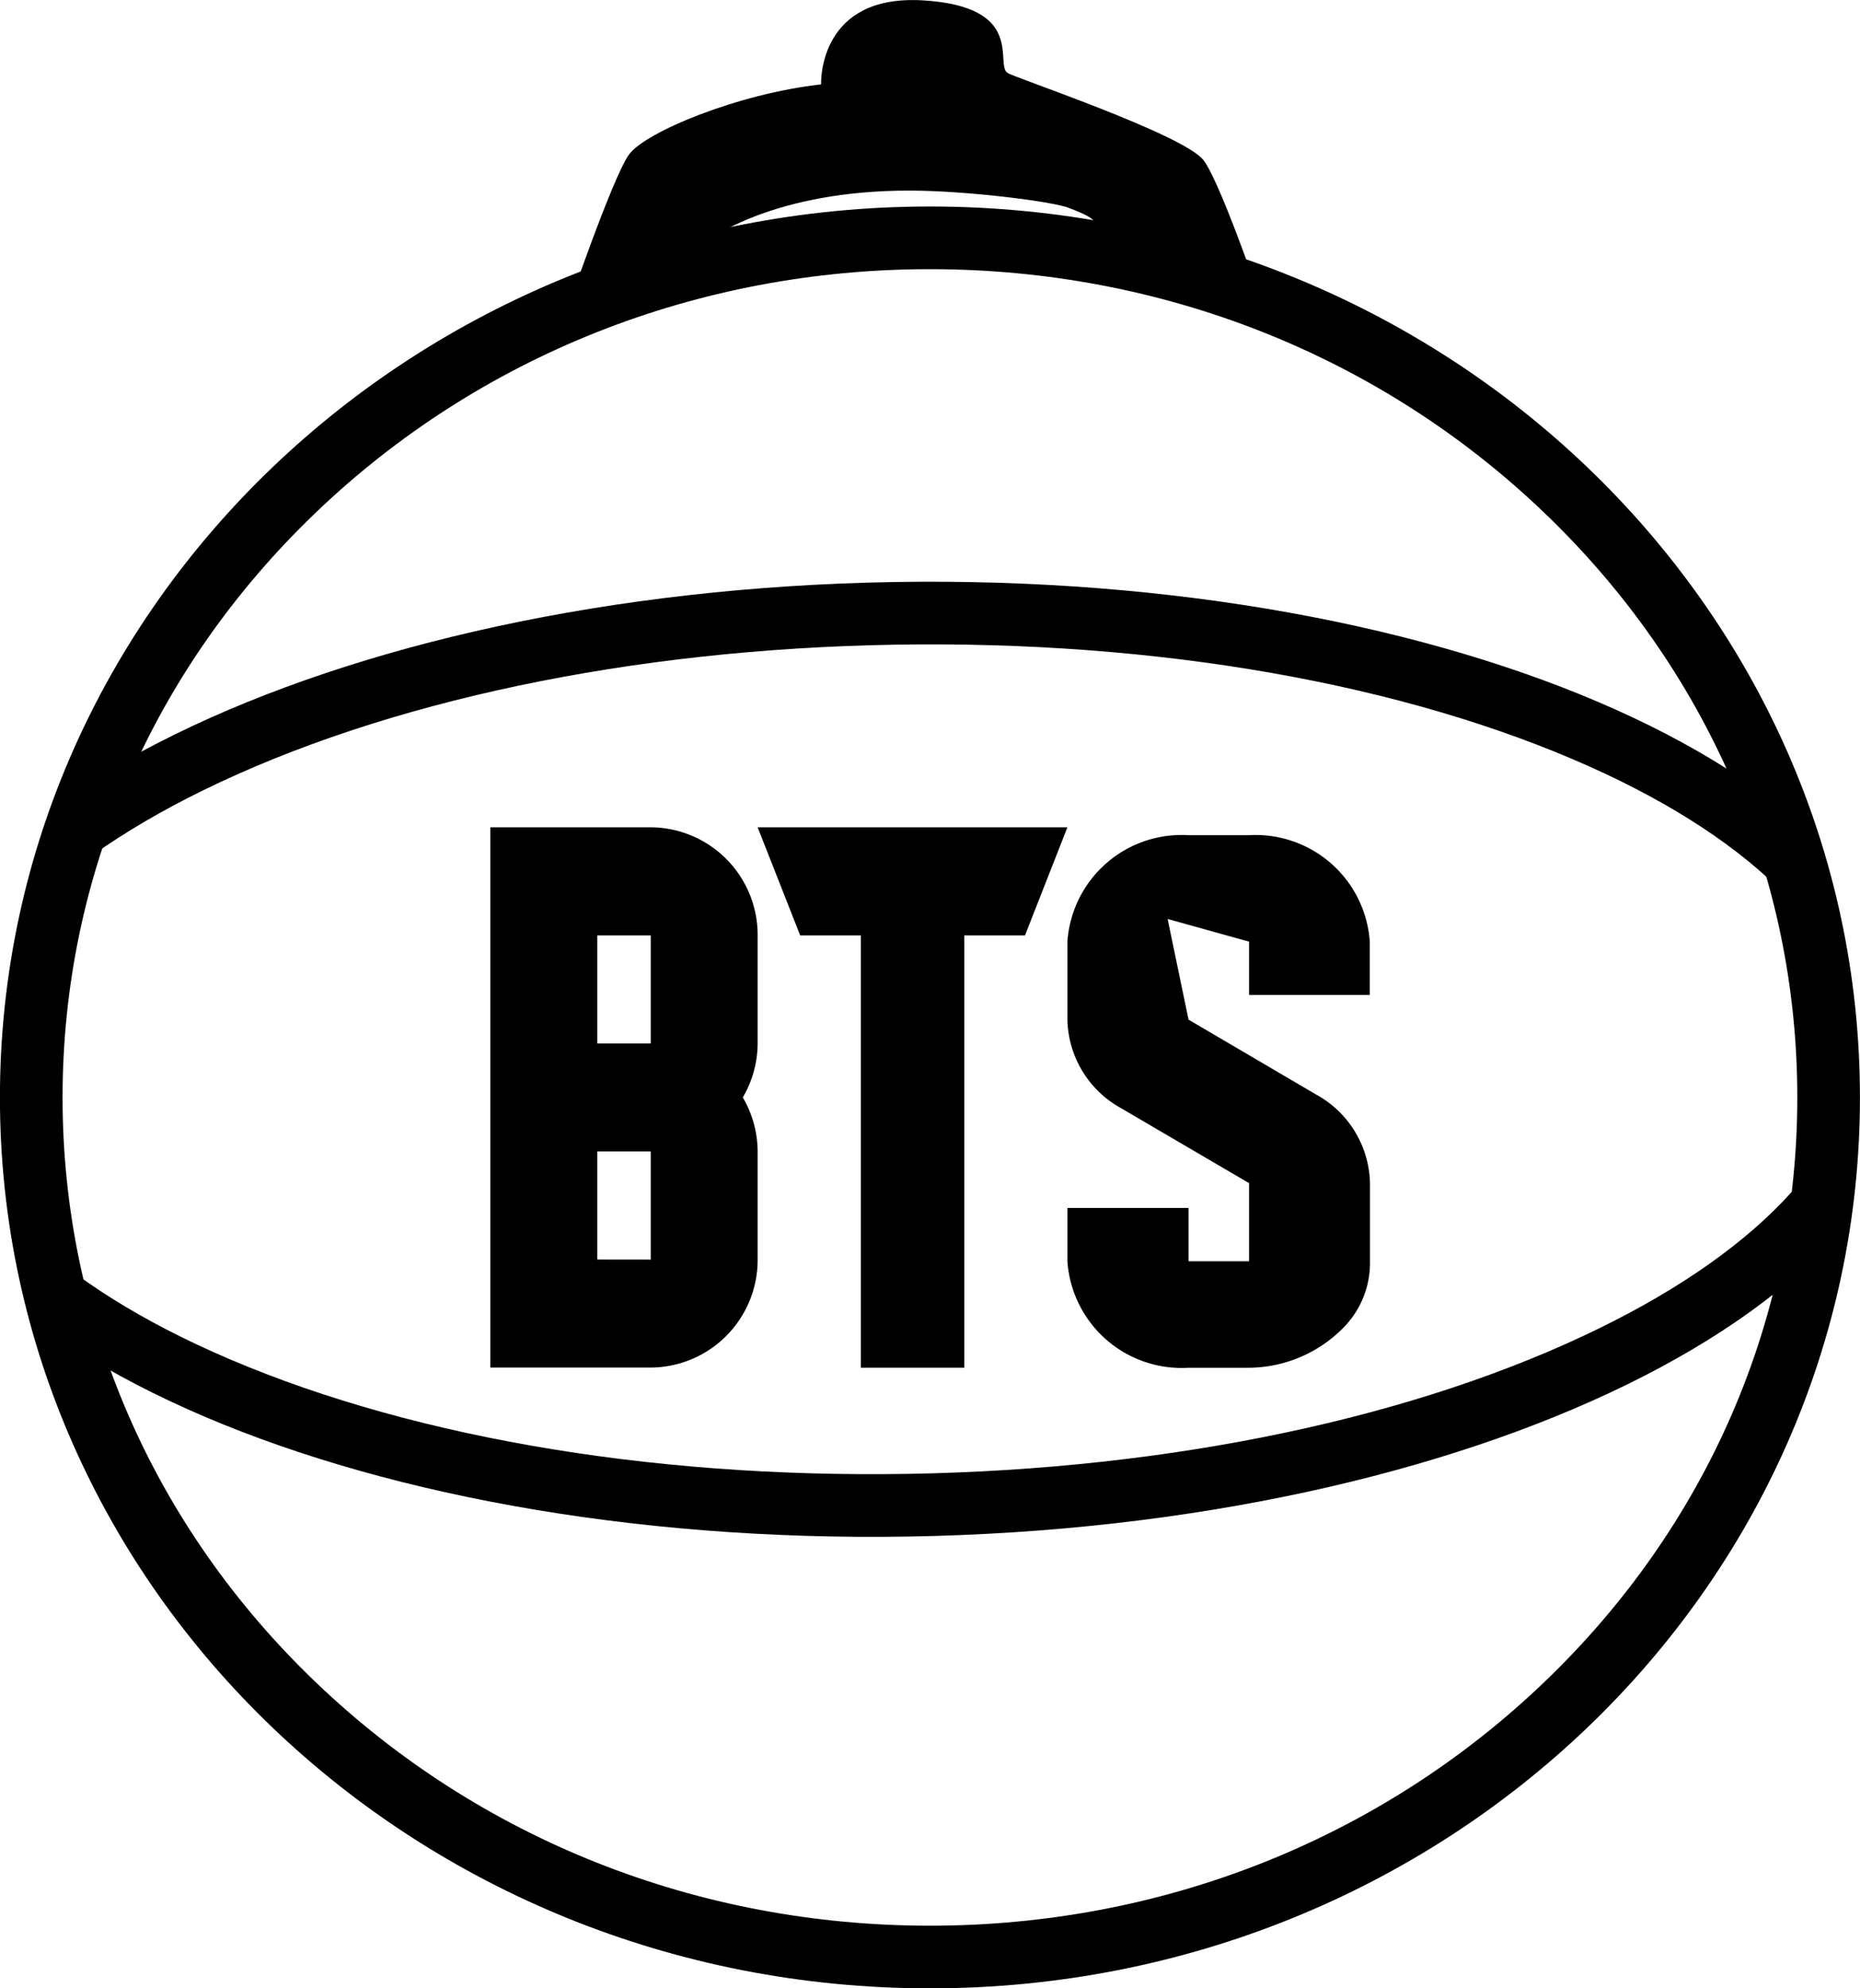 <svg xmlns="http://www.w3.org/2000/svg" xmlns:xlink="http://www.w3.org/1999/xlink" width="29.698" height="31.735" viewBox="0 0 29.698 31.735">
  <defs>
    <clipPath id="clip-path">
      <rect width="27.693" height="17.247" fill="none"/>
    </clipPath>
  </defs>
  <g id="Grupo_25" data-name="Grupo 25" transform="translate(-286.669 -747.761)">
    <g id="Grupo_19" data-name="Grupo 19" transform="translate(2151.53 -112.732)">
      <g id="Trazado_8" data-name="Trazado 8" transform="translate(-1864.862 863.789)" fill="none">
        <path d="M14.849,0C23.05,0,29.7,6.366,29.7,14.22s-6.648,14.22-14.849,14.22S0,22.073,0,14.22,6.648,0,14.849,0Z" stroke="none"/>
        <path d="M 14.849 1 C 11.142 1 7.658 2.38 5.041 4.887 C 2.435 7.382 1 10.697 1 14.22 C 1 17.743 2.435 21.057 5.041 23.552 C 7.658 26.059 11.142 27.439 14.849 27.439 C 18.556 27.439 22.039 26.059 24.657 23.552 C 27.263 21.057 28.698 17.743 28.698 14.22 C 28.698 10.697 27.263 7.382 24.657 4.887 C 22.039 2.38 18.556 1 14.849 1 M 14.849 3.814697265625e-06 C 23.05 3.814697265625e-06 29.698 6.366 29.698 14.22 C 29.698 22.073 23.05 28.439 14.849 28.439 C 6.648 28.439 -3.814697265625e-06 22.073 -3.814697265625e-06 14.22 C -3.814697265625e-06 6.366 6.648 3.814697265625e-06 14.849 3.814697265625e-06 Z" stroke="none" fill="#000"/>
      </g>
      <g id="Cuadrícula_de_repetición_4" data-name="Cuadrícula de repetición 4" transform="translate(-1863.857 869.633)" clip-path="url(#clip-path)">
        <g transform="translate(1866.018 -867.692)">
          <g id="Trazado_9" data-name="Trazado 9" transform="matrix(1, -0.017, 0.017, 1, -1869.018, 868.118)" fill="none">
            <path d="M16.258,0c8.979,0,16.258,3.41,16.258,7.617s-7.279,7.617-16.258,7.617S0,11.824,0,7.617,7.279,0,16.258,0Z" stroke="none"/>
            <path d="M 16.258 1 C 12.059 1 8.127 1.759 5.186 3.136 C 2.526 4.383 1 6.016 1 7.617 C 1 9.218 2.526 10.851 5.186 12.097 C 8.127 13.475 12.059 14.234 16.258 14.234 C 20.457 14.234 24.389 13.475 27.329 12.097 C 29.99 10.851 31.515 9.218 31.515 7.617 C 31.515 6.016 29.99 4.383 27.329 3.136 C 24.389 1.759 20.457 1 16.258 1 M 16.258 -2.86102294921875e-06 C 25.237 -2.86102294921875e-06 32.515 3.41 32.515 7.617 C 32.515 11.824 25.237 15.234 16.258 15.234 C 7.279 15.234 0 11.824 0 7.617 C 0 3.41 7.279 -2.86102294921875e-06 16.258 -2.86102294921875e-06 Z" stroke="none" fill="#000"/>
          </g>
        </g>
      </g>
      <g id="Trazado_10" data-name="Trazado 10" transform="translate(-1851.66 870.004)">
        <path d="M 6.169 -5.355 C 5.765 -5.566 5.288 -5.794 4.792 -5.989 C 4.746 -6.355 4.426 -6.514 4.046 -6.659 C 3.683 -6.802 2.214 -6.969 1.313 -6.969 C -0.74 -6.969 -2.092 -6.3 -2.674 -5.691 L -3.315 -5.404 C -3.074 -6.055 -2.848 -6.613 -2.755 -6.748 C -2.57 -6.953 -1.329 -7.523 -0.036 -7.667 L 0.438 -7.72 L 0.408 -8.182 C 0.408 -8.216 0.415 -8.55 0.632 -8.772 C 0.787 -8.93 1.035 -9.01 1.367 -9.01 C 1.407 -9.01 1.449 -9.009 1.492 -9.007 C 2.06 -8.975 2.224 -8.841 2.261 -8.801 C 2.303 -8.755 2.312 -8.686 2.32 -8.551 C 2.331 -8.386 2.348 -8.11 2.602 -7.937 L 2.601 -7.938 C 2.676 -7.887 2.762 -7.853 2.846 -7.821 C 2.936 -7.786 3.064 -7.738 3.218 -7.681 C 4.632 -7.155 5.442 -6.805 5.626 -6.639 C 5.729 -6.486 5.941 -5.969 6.169 -5.355 Z" stroke="none"/>
        <path d="M 1.367 -8.51 C 1.035 -8.51 0.917 -8.431 0.909 -8.196 L 0.981 -7.463 C 1.09 -7.467 1.2 -7.469 1.313 -7.469 C 1.64 -7.469 2.096 -7.445 2.556 -7.403 C 2.467 -7.443 2.389 -7.482 2.321 -7.525 L 2.32 -7.524 C 2.305 -7.534 2.291 -7.544 2.278 -7.554 C 2.186 -7.617 2.114 -7.69 2.054 -7.781 C 1.875 -8.027 1.838 -8.302 1.825 -8.461 C 1.751 -8.478 1.636 -8.498 1.464 -8.507 C 1.431 -8.509 1.398 -8.51 1.367 -8.51 M 1.367 -9.51 C 1.416 -9.51 1.467 -9.509 1.52 -9.506 C 3.192 -9.412 2.68 -8.488 2.883 -8.35 C 2.9 -8.303 5.71 -7.37 6.02 -6.948 C 6.33 -6.526 7.087 -4.254 7.087 -4.254 C 7.087 -4.254 5.685 -5.157 4.25 -5.657 C 4.325 -5.952 4.395 -5.99 3.864 -6.193 C 3.628 -6.291 2.252 -6.469 1.313 -6.469 C -0.75 -6.469 -1.963 -5.768 -2.373 -5.278 L -4.179 -4.468 C -4.179 -4.468 -3.42 -6.69 -3.156 -7.047 C -2.892 -7.405 -1.423 -8.015 -0.091 -8.164 C -0.091 -8.164 -0.148 -9.51 1.367 -9.51 Z" stroke="none" fill="#000"/>
      </g>
      <g id="Grupo_11" data-name="Grupo 11" transform="translate(-1857.032 873.697)">
        <path id="Trazado_3" data-name="Trazado 3" d="M21.679,37.725h.969v6.9H24.3v-6.9h.969L25.946,36H21Z" transform="translate(-16.732 -36)"/>
        <path id="Trazado_4" data-name="Trazado 4" d="M16.561,36H14v8.623h2.561A1.718,1.718,0,0,0,18.268,42.9V41.174a1.719,1.719,0,0,0-.237-.862,1.719,1.719,0,0,0,.237-.862V37.725A1.718,1.718,0,0,0,16.561,36Zm-.854,1.725h.854v1.725h-.854Zm0,5.174V41.174h.854V42.9Z" transform="translate(-14 -36)"/>
        <path id="Trazado_5" data-name="Trazado 5" d="M33.828,38.549V37.7A1.828,1.828,0,0,0,31.9,36h-.966A1.828,1.828,0,0,0,29,37.7v1.245a1.653,1.653,0,0,0,.86,1.414L31.9,41.553V42.8h-.966v-.85H29v.85a1.828,1.828,0,0,0,1.931,1.7H31.9a2.139,2.139,0,0,0,1.524-.657,1.471,1.471,0,0,0,.407-1.043V41.553a1.653,1.653,0,0,0-.86-1.414l-2.037-1.195L30.6,37.337l1.3.362v.85Z" transform="translate(-19.786 -35.874)"/>
      </g>
    </g>
  </g>
</svg>
